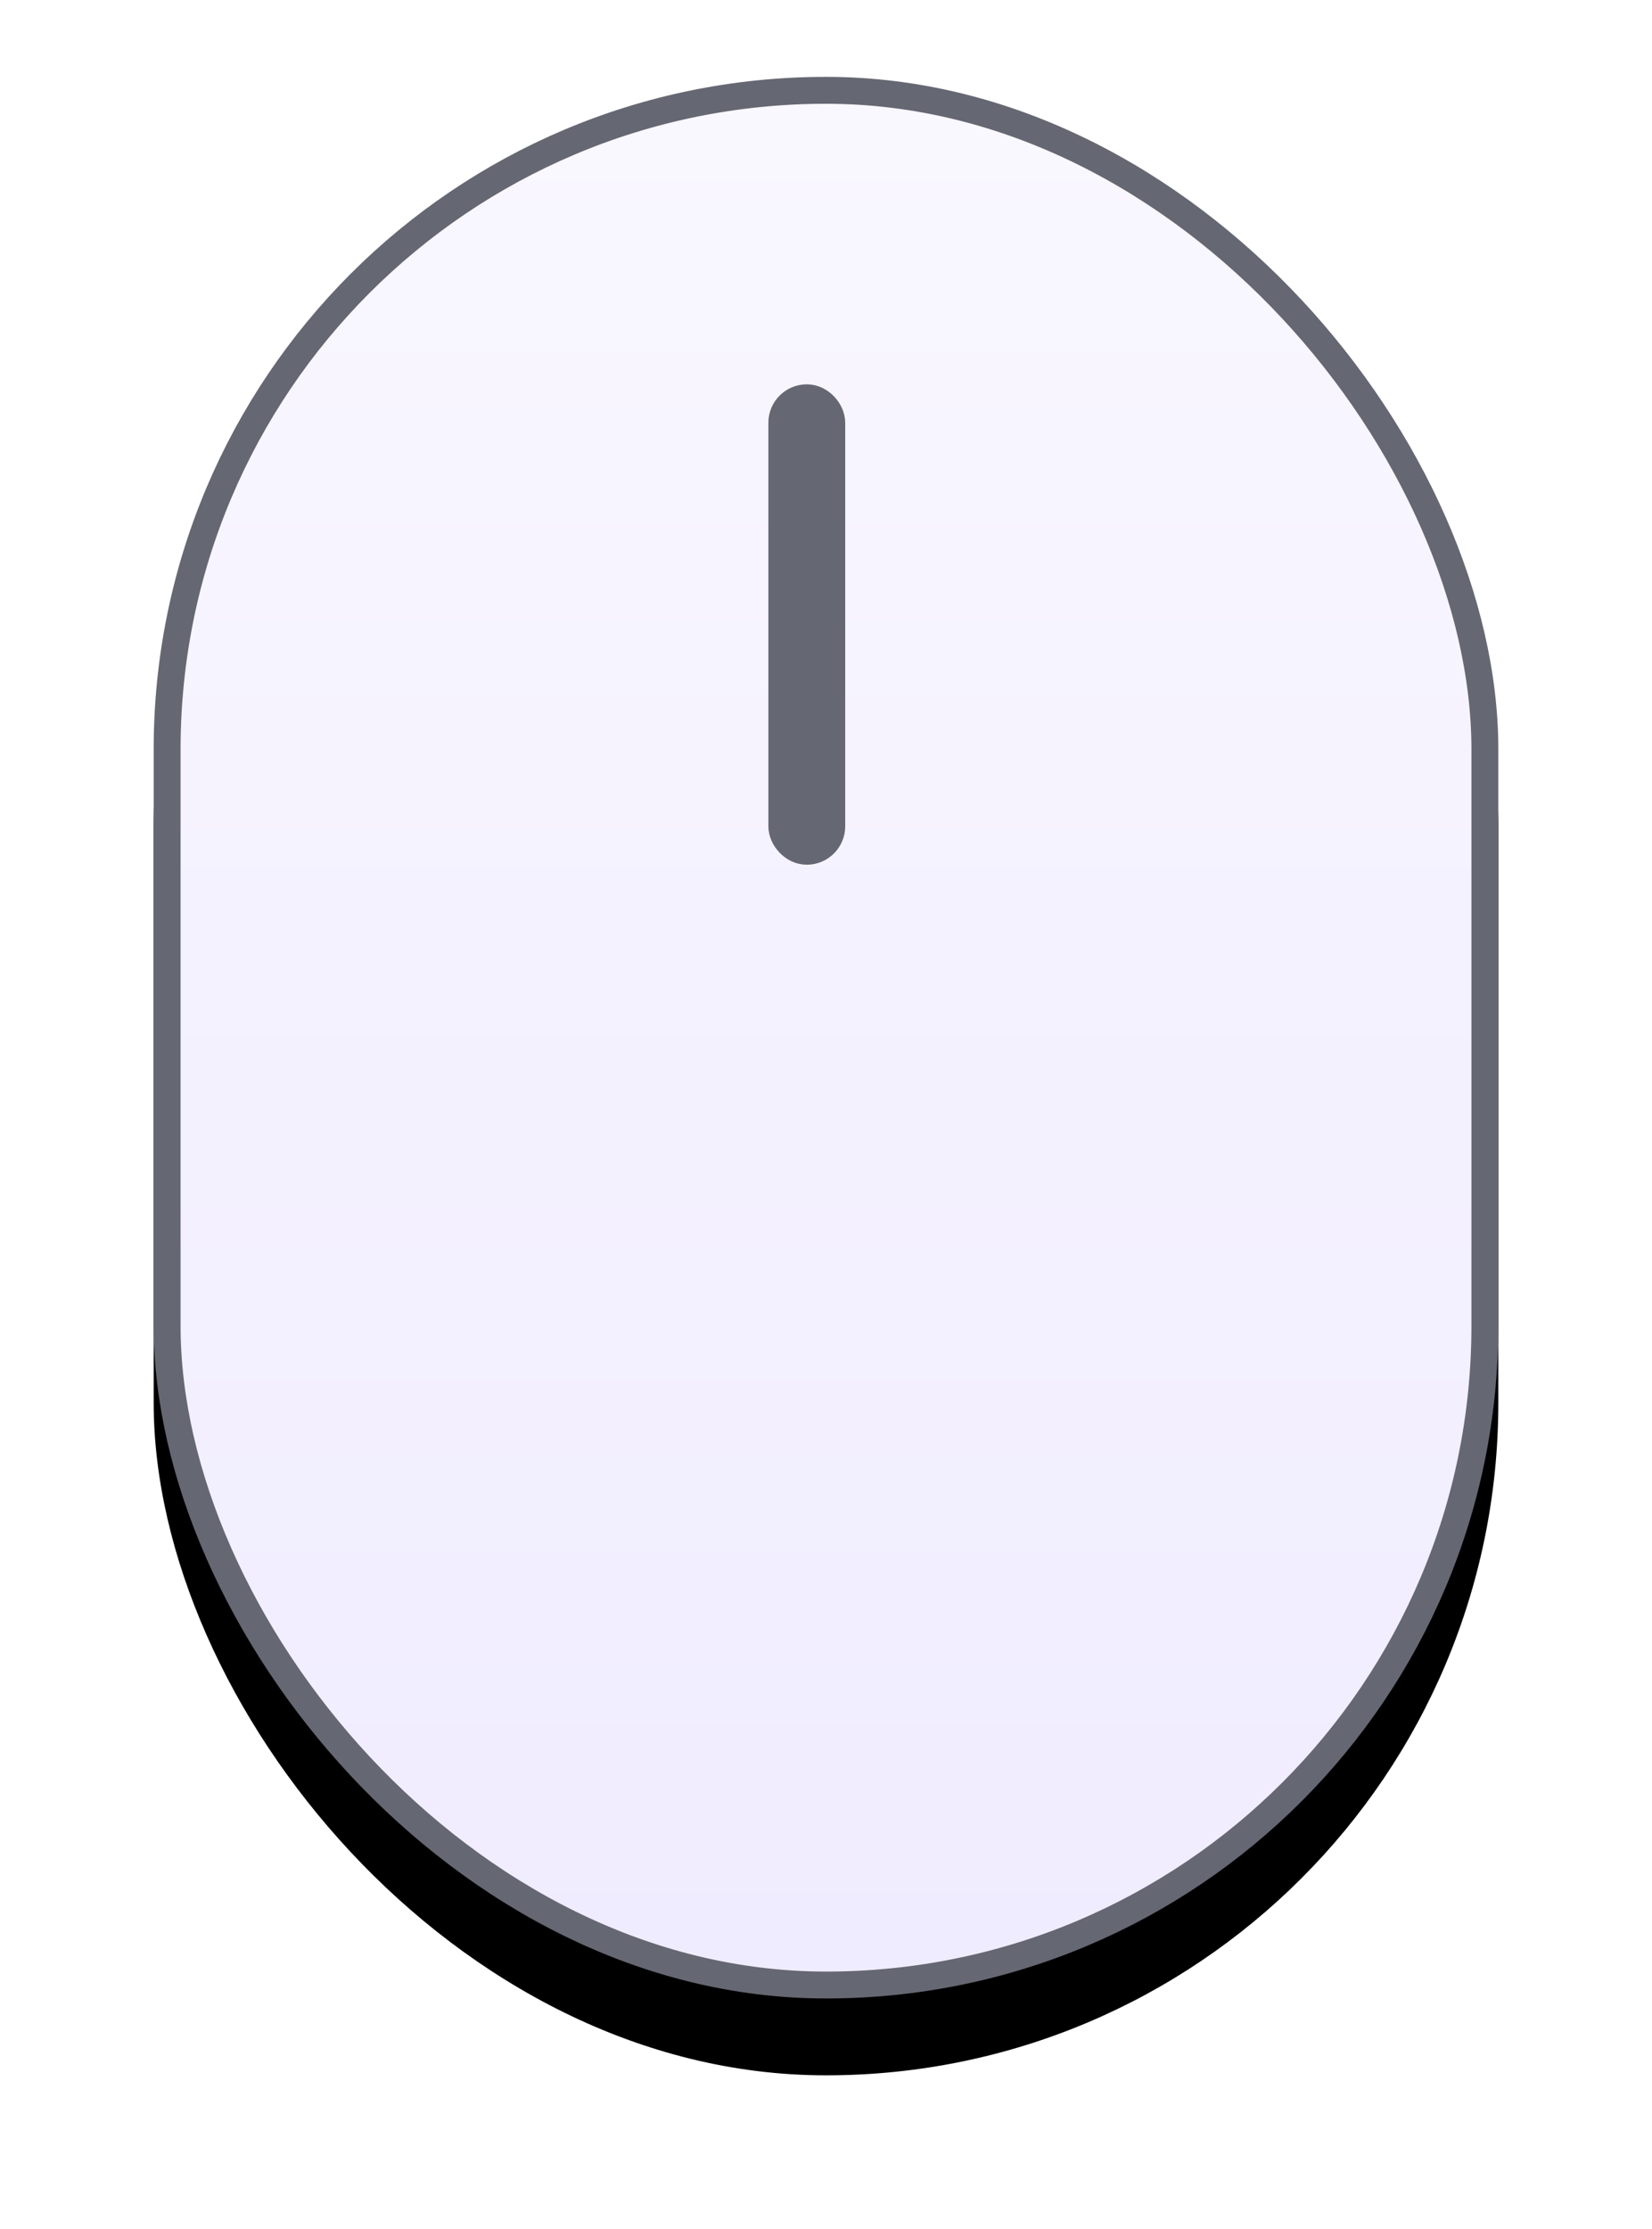 
<svg width="43px" height="58px" viewBox="0 0 43 58" version="1.1" xmlns="http://www.w3.org/2000/svg" xmlns:xlink="http://www.w3.org/1999/xlink">
    <!-- Generator: Sketch 51.2 (57519) - http://www.bohemiancoding.com/sketch -->
    <desc>Created with Sketch.</desc>
    <defs>
        <linearGradient x1="50%" y1="0%" x2="50%" y2="100%" id="linearGradient-1">
            <stop stop-color="#F9F7FF" offset="0%"></stop>
            <stop stop-color="#F0ECFF" offset="100%"></stop>
        </linearGradient>
        <rect id="path-2" x="68" y="0" width="35" height="50" rx="17.5"></rect>
        <filter x="-20.0%" y="-10.0%" width="140.0%" height="128.0%" filterUnits="objectBoundingBox" id="filter-3">
            <feOffset dx="0" dy="2" in="SourceAlpha" result="shadowOffsetOuter1"></feOffset>
            <feGaussianBlur stdDeviation="2" in="shadowOffsetOuter1" result="shadowBlurOuter1"></feGaussianBlur>
            <feComposite in="shadowBlurOuter1" in2="SourceAlpha" operator="out" result="shadowBlurOuter1"></feComposite>
            <feColorMatrix values="0 0 0 0 0   0 0 0 0 0   0 0 0 0 0  0 0 0 0.24 0" type="matrix" in="shadowBlurOuter1"></feColorMatrix>
        </filter>
    </defs>
    <g id="Page-1" stroke="none" stroke-width="1" fill="none" fill-rule="evenodd">
        <g id="Desktop-HD" transform="translate(-699, -880)">
            <g id="Group-2" transform="translate(635, 882)">
                <g id="Rectangle-2">
                    <use fill="black" fill-opacity="1" filter="url(#filter-3)" xlink:href="#path-2"></use>
                    <rect stroke="#656772" stroke-width="0.7" stroke-linejoin="square" fill="url(#linearGradient-1)" fill-rule="evenodd" x="68.35" y="0.35" width="34.3" height="49.3" rx="17.15"></rect>
                </g>
                <rect id="Rectangle-8" stroke="#656772" fill="#D8D8D8" x="84.5" y="8.5" width="1" height="11.5" rx="0.5"></rect>
            </g>
        </g>
    </g>
</svg>